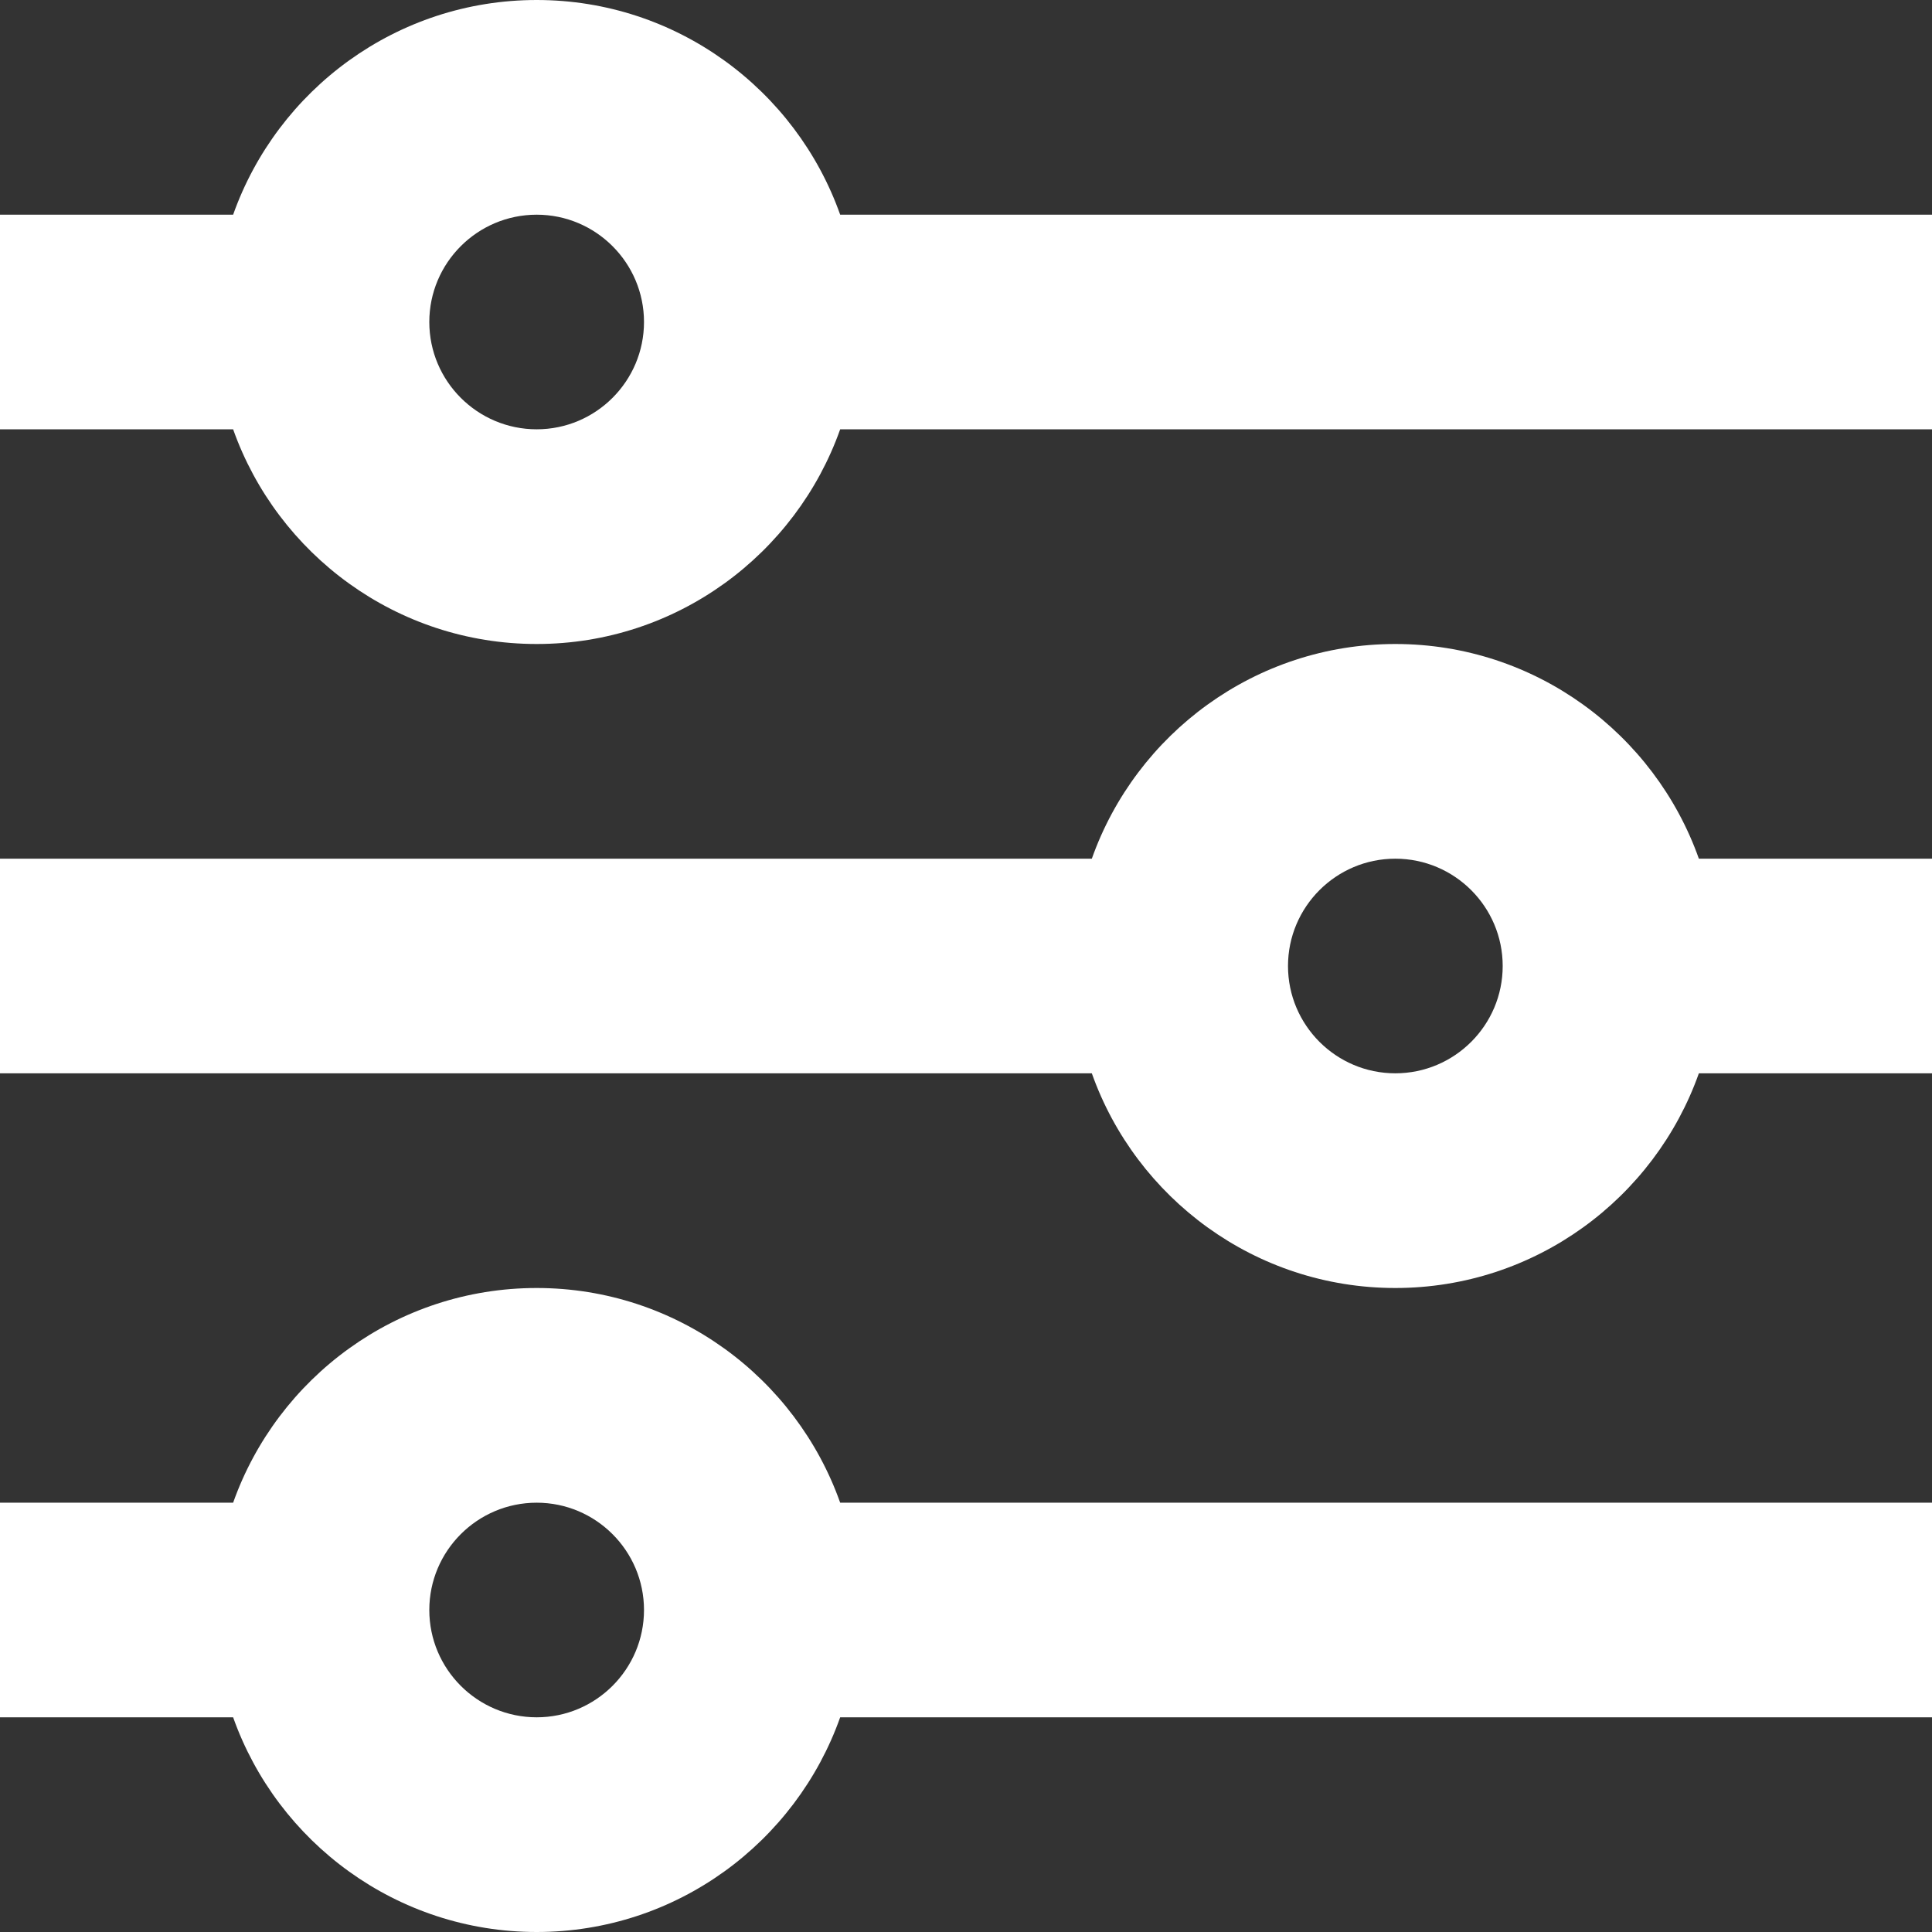 <svg width="24" height="24" viewBox="0 0 24 24" fill="none" xmlns="http://www.w3.org/2000/svg">
<rect x="0" y="0" width="24" height="24" fill="#333333" stroke="none"/>
<path d="M6.667 0C4.928 0 3.446 1.115 2.896 2.667H0V5.333H2.896C3.446 6.885 4.928 8 6.667 8C8.405 8 9.887 6.885 10.437 5.333H24V2.667H10.437C9.887 1.115 8.405 0 6.667 0ZM6.667 5.333C5.931 5.333 5.333 4.735 5.333 4C5.333 3.265 5.931 2.667 6.667 2.667C7.402 2.667 8 3.265 8 4C8 4.735 7.402 5.333 6.667 5.333Z" fill="white"/>
<path d="M17.333 8C15.595 8 14.113 9.115 13.563 10.667H0V13.333H13.563C14.113 14.885 15.595 16 17.333 16C19.072 16 20.554 14.885 21.104 13.333H24V10.667H21.104C20.554 9.115 19.072 8 17.333 8ZM17.333 13.333C16.598 13.333 16 12.735 16 12C16 11.265 16.598 10.667 17.333 10.667C18.069 10.667 18.667 11.265 18.667 12C18.667 12.735 18.069 13.333 17.333 13.333Z" fill="white"/>
<path d="M6.667 16C4.928 16 3.446 17.115 2.896 18.667H0V21.333H2.896C3.446 22.885 4.928 24 6.667 24C8.405 24 9.887 22.885 10.437 21.333H24V18.667H10.437C9.887 17.115 8.405 16 6.667 16ZM6.667 21.333C5.931 21.333 5.333 20.735 5.333 20C5.333 19.265 5.931 18.667 6.667 18.667C7.402 18.667 8 19.265 8 20C8 20.735 7.402 21.333 6.667 21.333Z" fill="white"/>
</svg>
